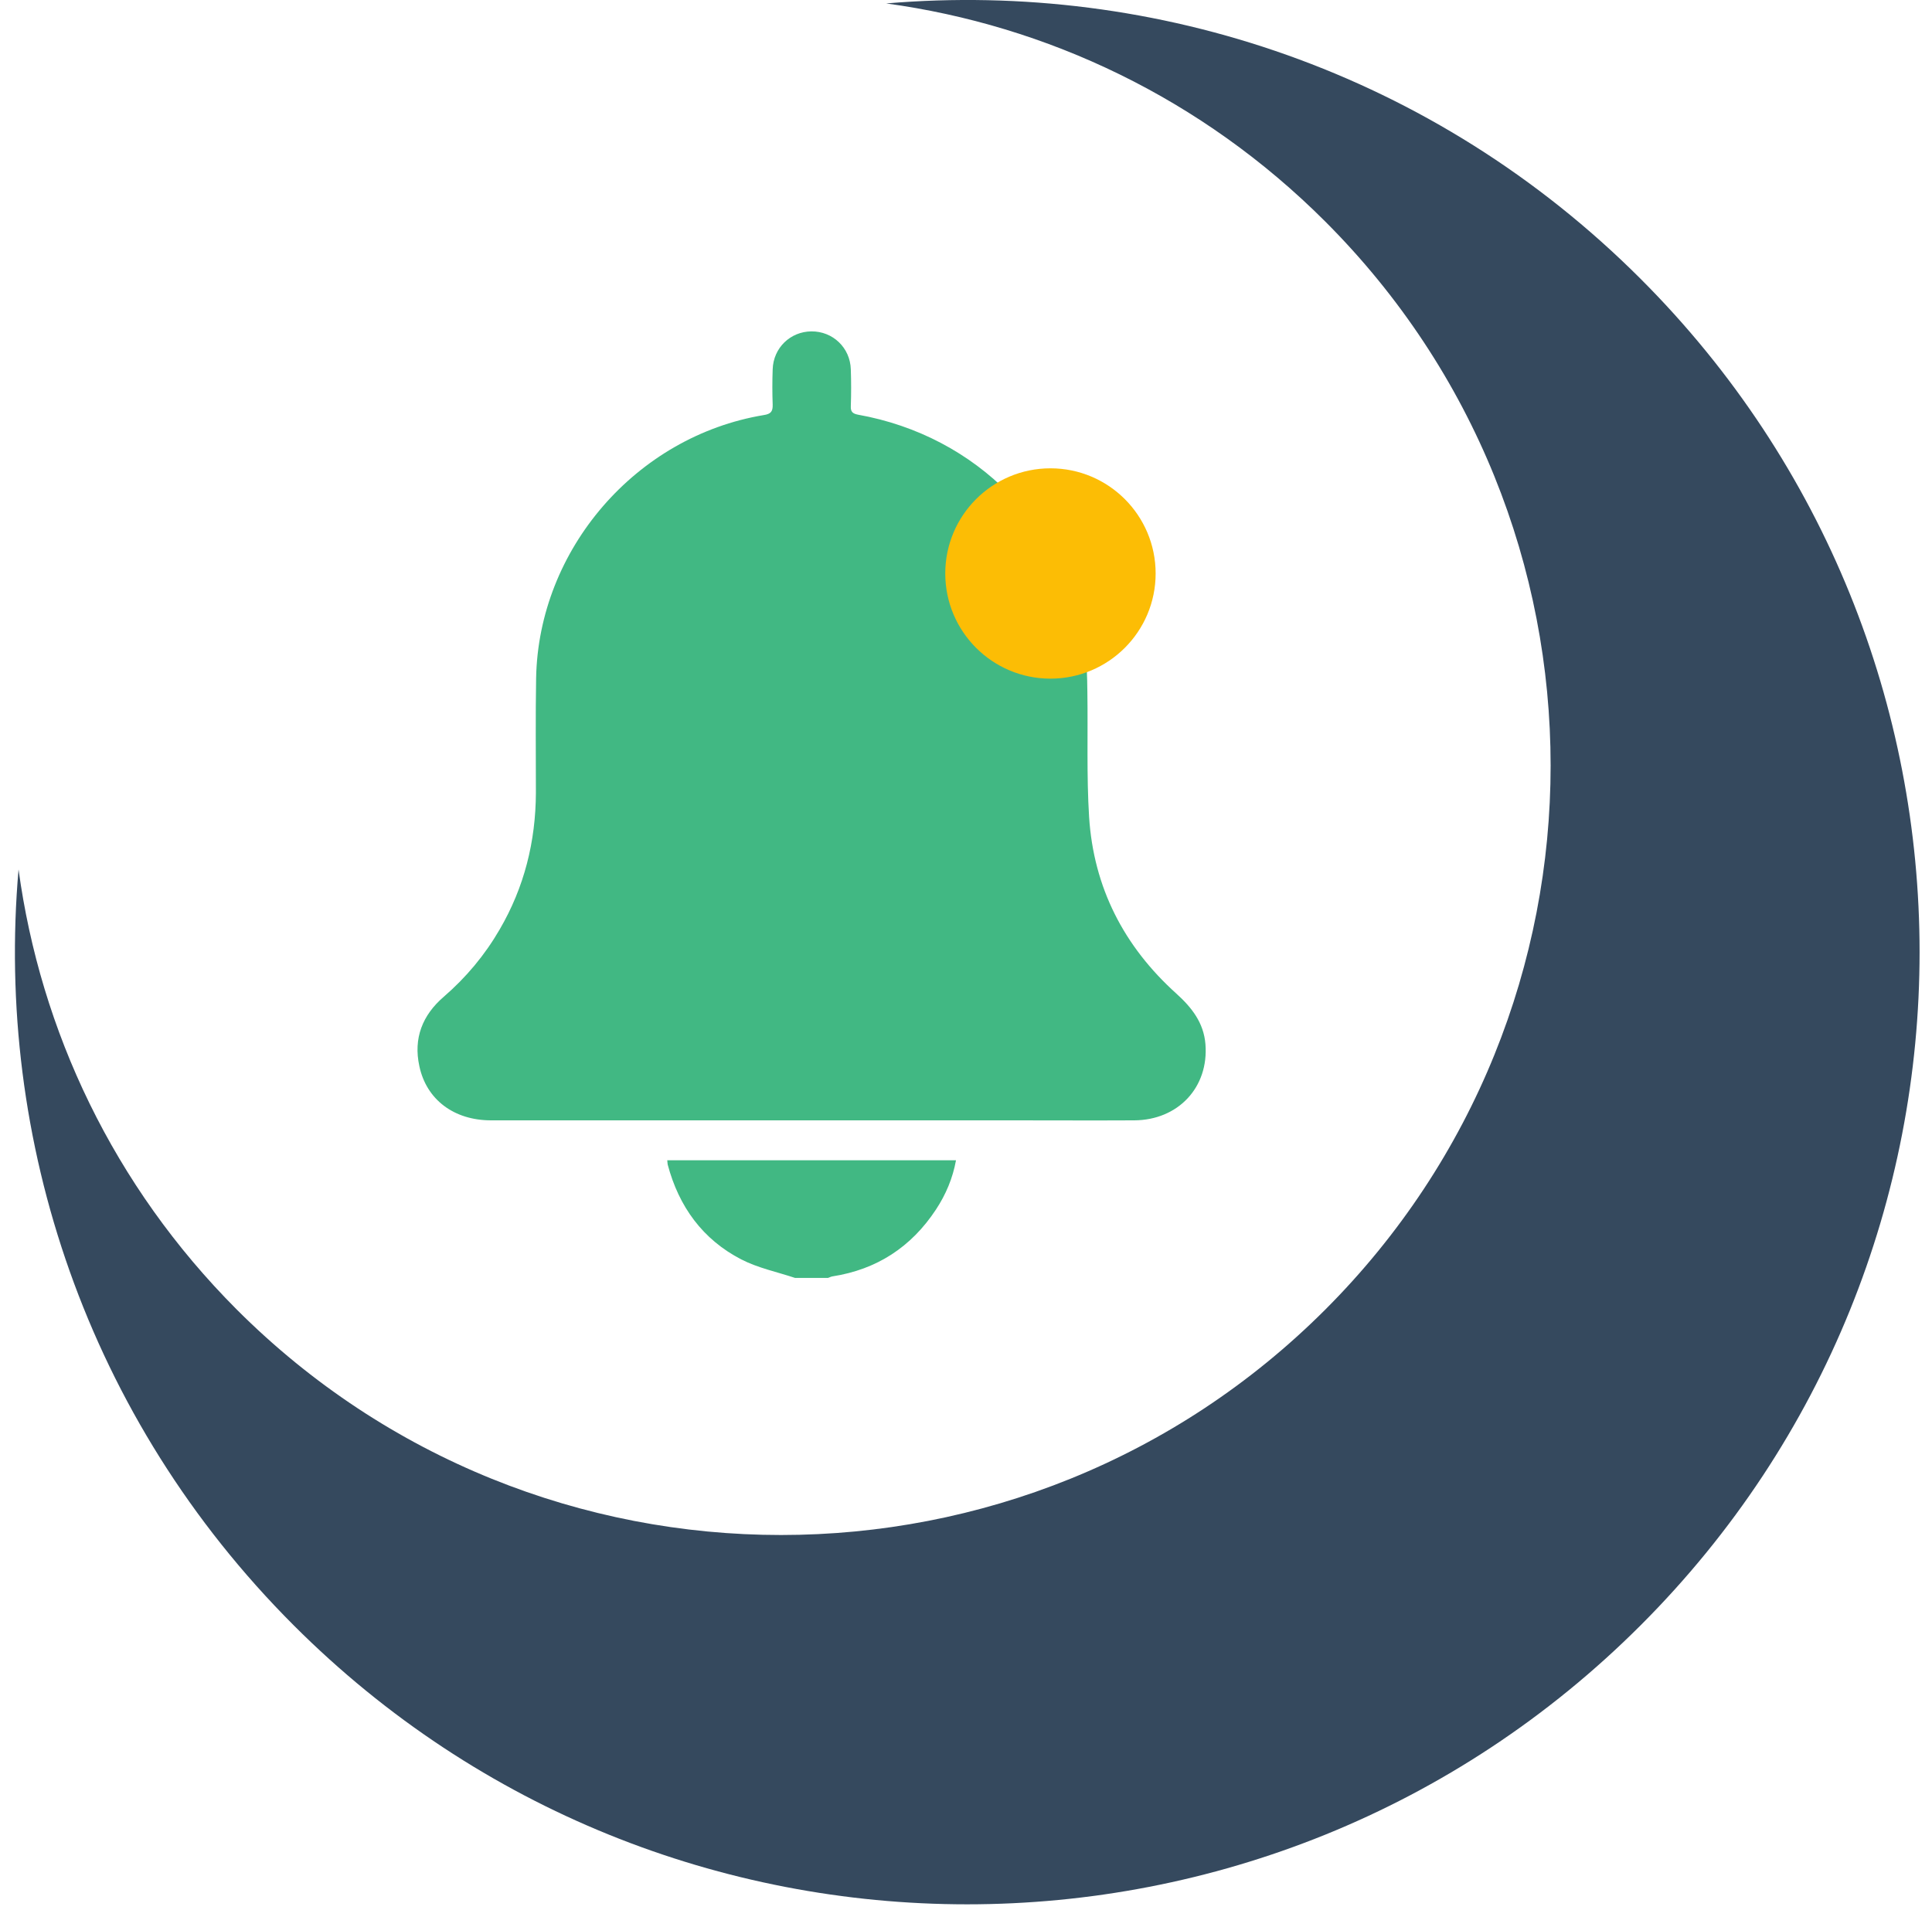 <svg fill="none" height="89" viewBox="0 0 90 89" width="90" xmlns="http://www.w3.org/2000/svg"><path d="m11.034 61.02c14 14 36.7 14 50.7 0s14-36.7 0-50.7c-5.75-5.75-12.97-9.14-20.45-10.16 12.58-1.07 25.52 3.21 35.14 12.83 17.33 17.33 17.33 45.42 0 62.74-17.33 17.33-45.42 17.33-62.74 0-9.64-9.64-13.92-22.62-12.82-35.22 1.02 7.5 4.41 14.74 10.17 20.51z" fill="#35495e"/><path d="m37.034 59.541c-.84-.28-1.72-.46-2.5-.86-1.8-.93-2.91-2.46-3.43-4.42-.01-.05-.01-.11-.02-.2h13.45c-.15.83-.47 1.59-.93 2.29-1.15 1.75-2.76 2.8-4.83 3.12-.07.01-.13.05-.2.07-.5 0-1.02 0-1.54 0z" fill="#41b883"/><path d="m37.814 52.2c-4.98 0-9.96 0-14.94 0-1.72 0-3.01-.96-3.34-2.53-.28-1.29.14-2.37 1.14-3.23 1.04-.9 1.91-1.94 2.6-3.13 1.15-1.97 1.68-4.1 1.69-6.37 0-1.78-.02-3.56.01-5.34.11-6.01 4.66-11.27 10.6-12.26.33-.05.43-.16.42-.49-.02-.54-.02-1.09 0-1.64.03-1 .82-1.76 1.8-1.77 1-.01 1.81.76 1.84 1.77.02.57.02 1.15 0 1.72-.01.25.08.34.33.39 5.55.99 9.7 5.22 10.56 10.78.11.71.12 1.43.13 2.15.03 1.94-.04 3.88.08 5.81.21 3.29 1.62 6.03 4.06 8.23.72.65 1.28 1.36 1.36 2.36.16 2.01-1.27 3.54-3.32 3.55-1.88.01-3.76 0-5.64 0-3.12 0-6.25 0-9.38 0z" fill="#41b883"/><path d="m48.934 31.62c2.706 0 4.9-2.194 4.9-4.9 0-2.706-2.194-4.9-4.9-4.9s-4.9 2.194-4.9 4.9c0 2.706 2.194 4.9 4.9 4.9z" fill="#fcbd05"/></svg>